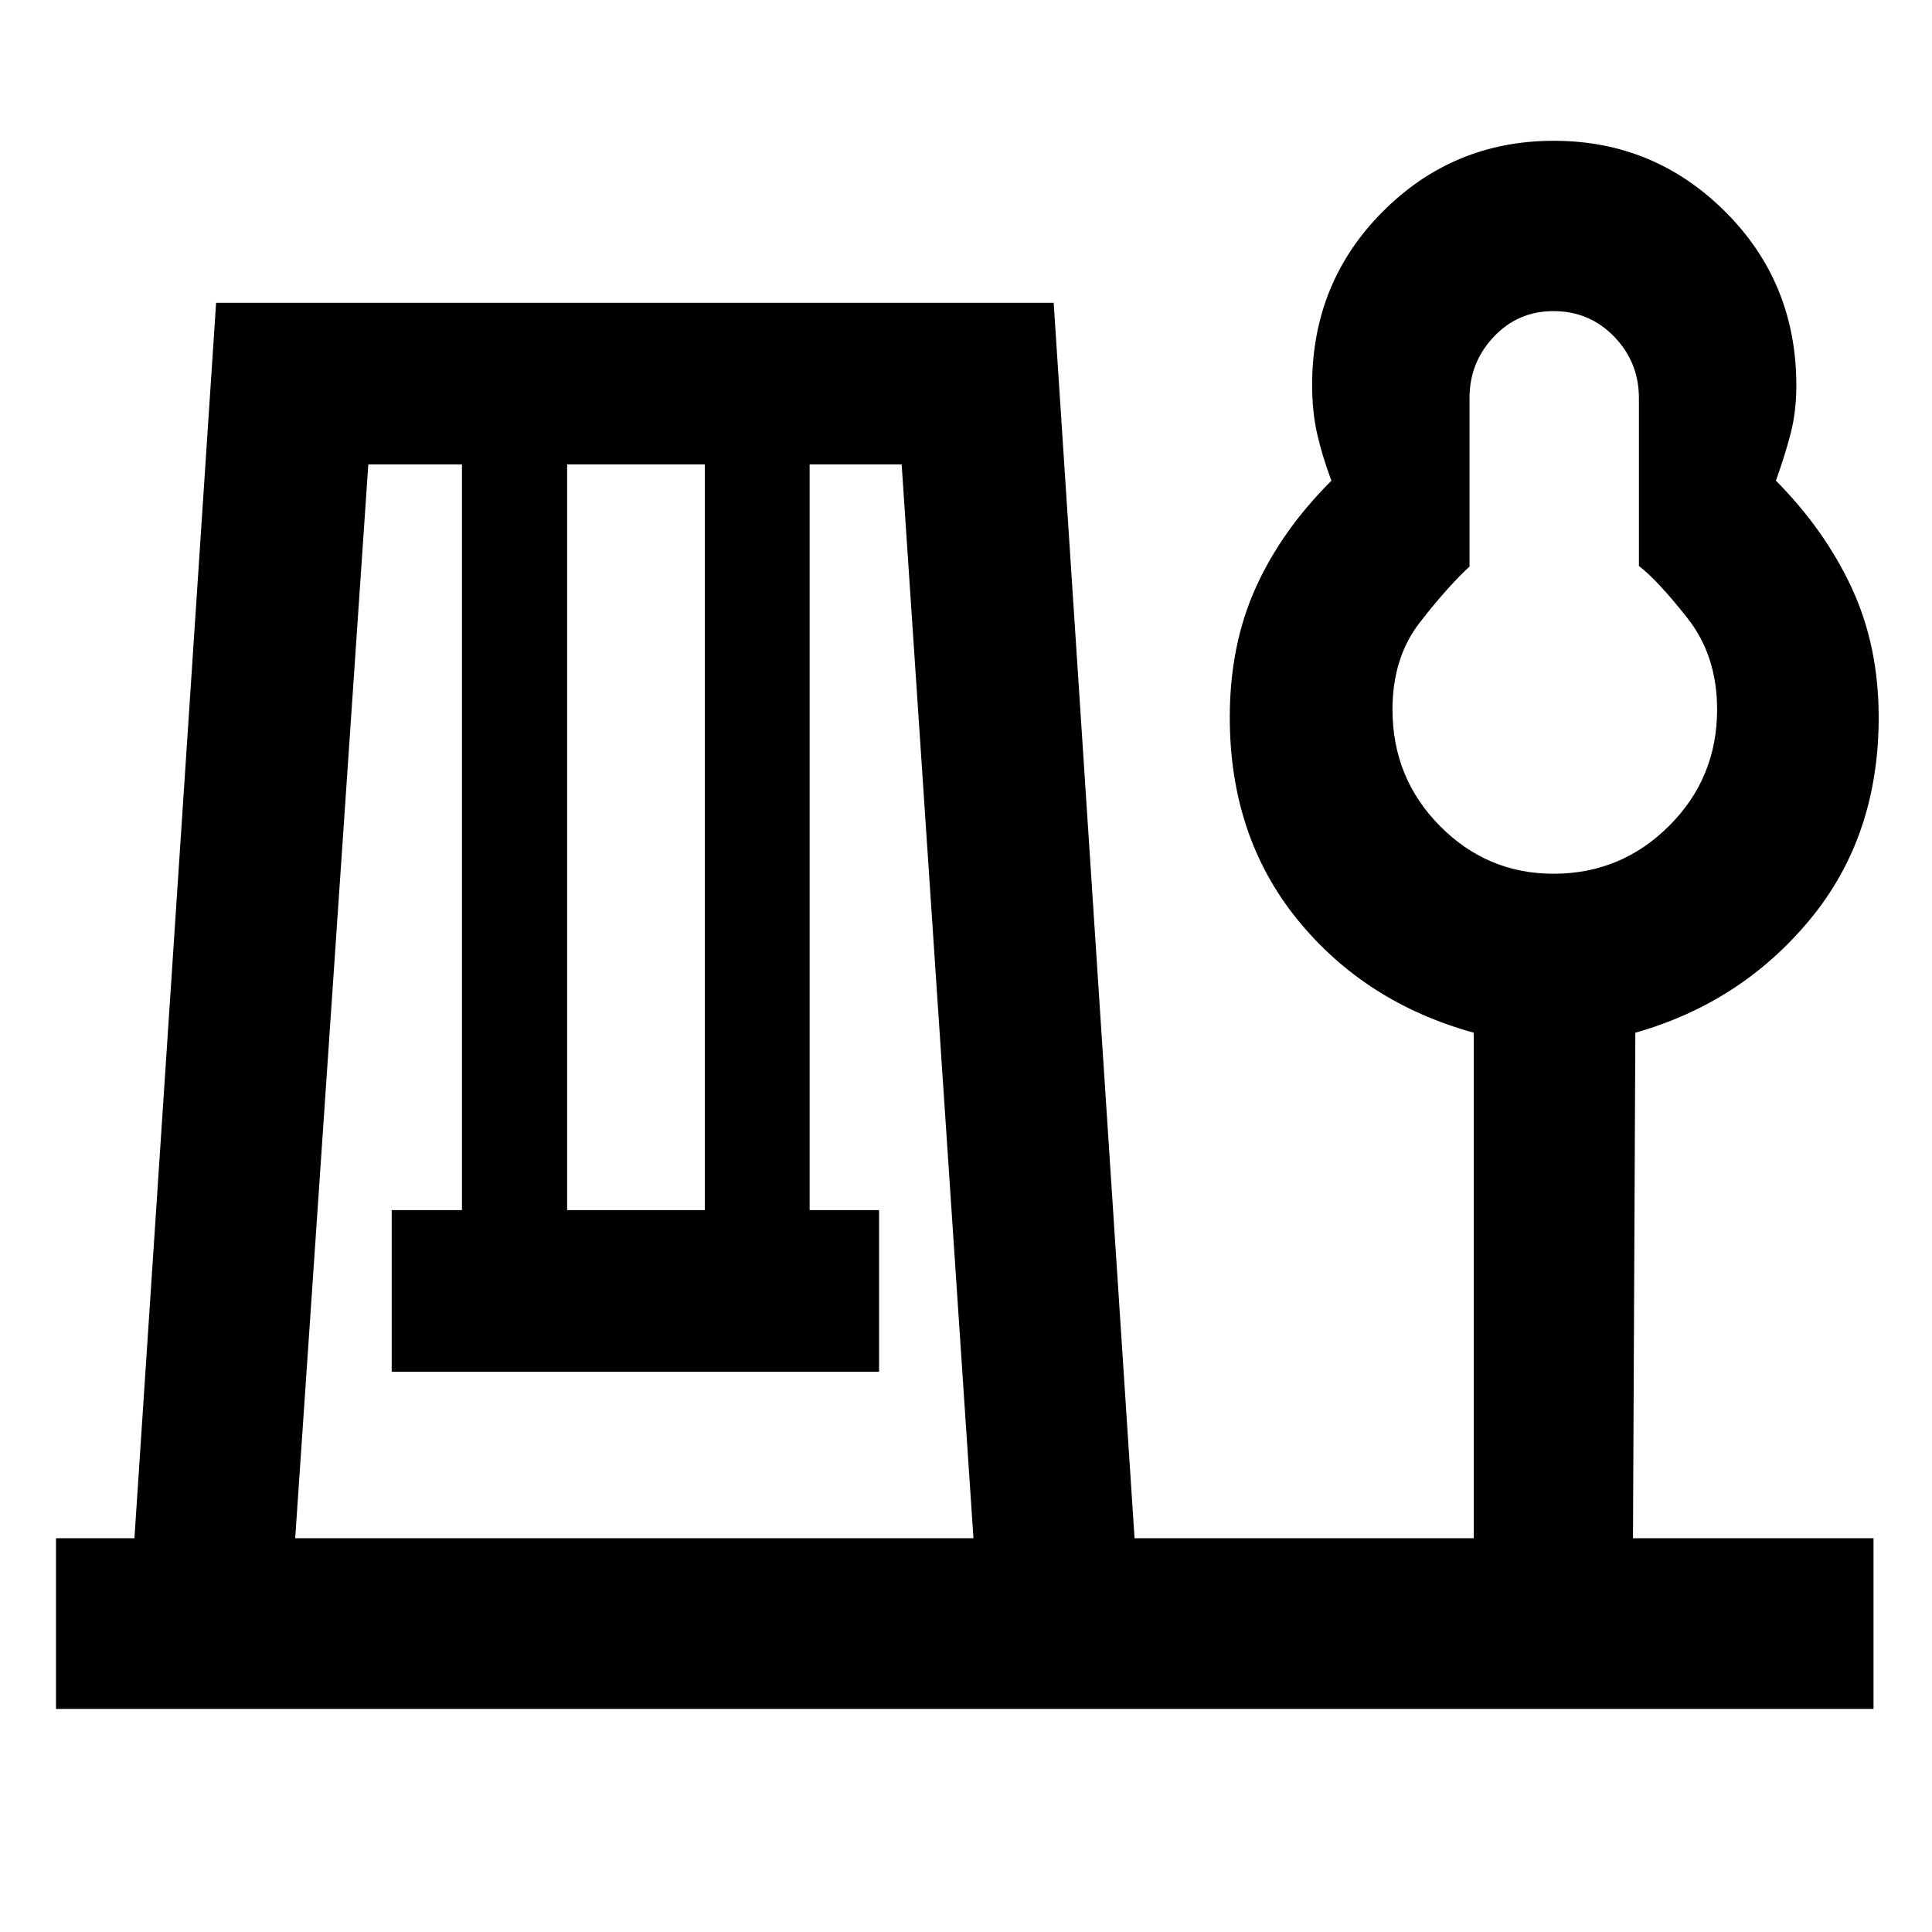 <svg xmlns="http://www.w3.org/2000/svg" height="40" viewBox="0 -960 960 960" width="40"><path d="M27.83-110.84v-84.81H66.8l40.58-613.89h416.19l40.18 613.89H732.3v-251.2q-54.2-14.98-87.72-56.35-33.51-41.37-33.51-100.36 0-35.87 12.89-64.42 12.9-28.55 37.61-53.15-4.59-12.31-7.08-23.29-2.5-10.98-2.5-24.28 0-50.95 35.08-86.14 35.08-35.2 84.98-35.2 49.91 0 85.22 35.24 35.32 35.23 35.32 86.3 0 13.2-2.9 24.2-2.89 11.01-7.25 23.14 24.38 24.61 37.72 53.4 13.35 28.79 13.35 64.2 0 59.2-34.18 100.5t-86.74 56.21l-1.17 251.2h119.52v84.81H27.83Zm118.85-84.81H483.7l-35.67-533.6H402.3v370.55h34.5v80.29H194.64v-80.29h34.9v-370.55h-46.53l-36.33 533.6ZM281.8-358.7h68.41v-370.55H281.8v370.55Zm490.13-167.14q33.61 0 57.45-23.8 23.84-23.79 23.84-57.81 0-26.7-14.76-45.44-14.76-18.73-24.09-25.88v-83.42q0-17.8-12.28-30.51t-30.18-12.71q-17.67 0-29.69 12.78T730.2-762.3v83.81q-11.04 10.21-24.66 27.73-13.62 17.52-13.62 43.31 0 34.02 23.5 57.81 23.51 23.8 56.51 23.8Zm.72-81.61Z"/></svg>